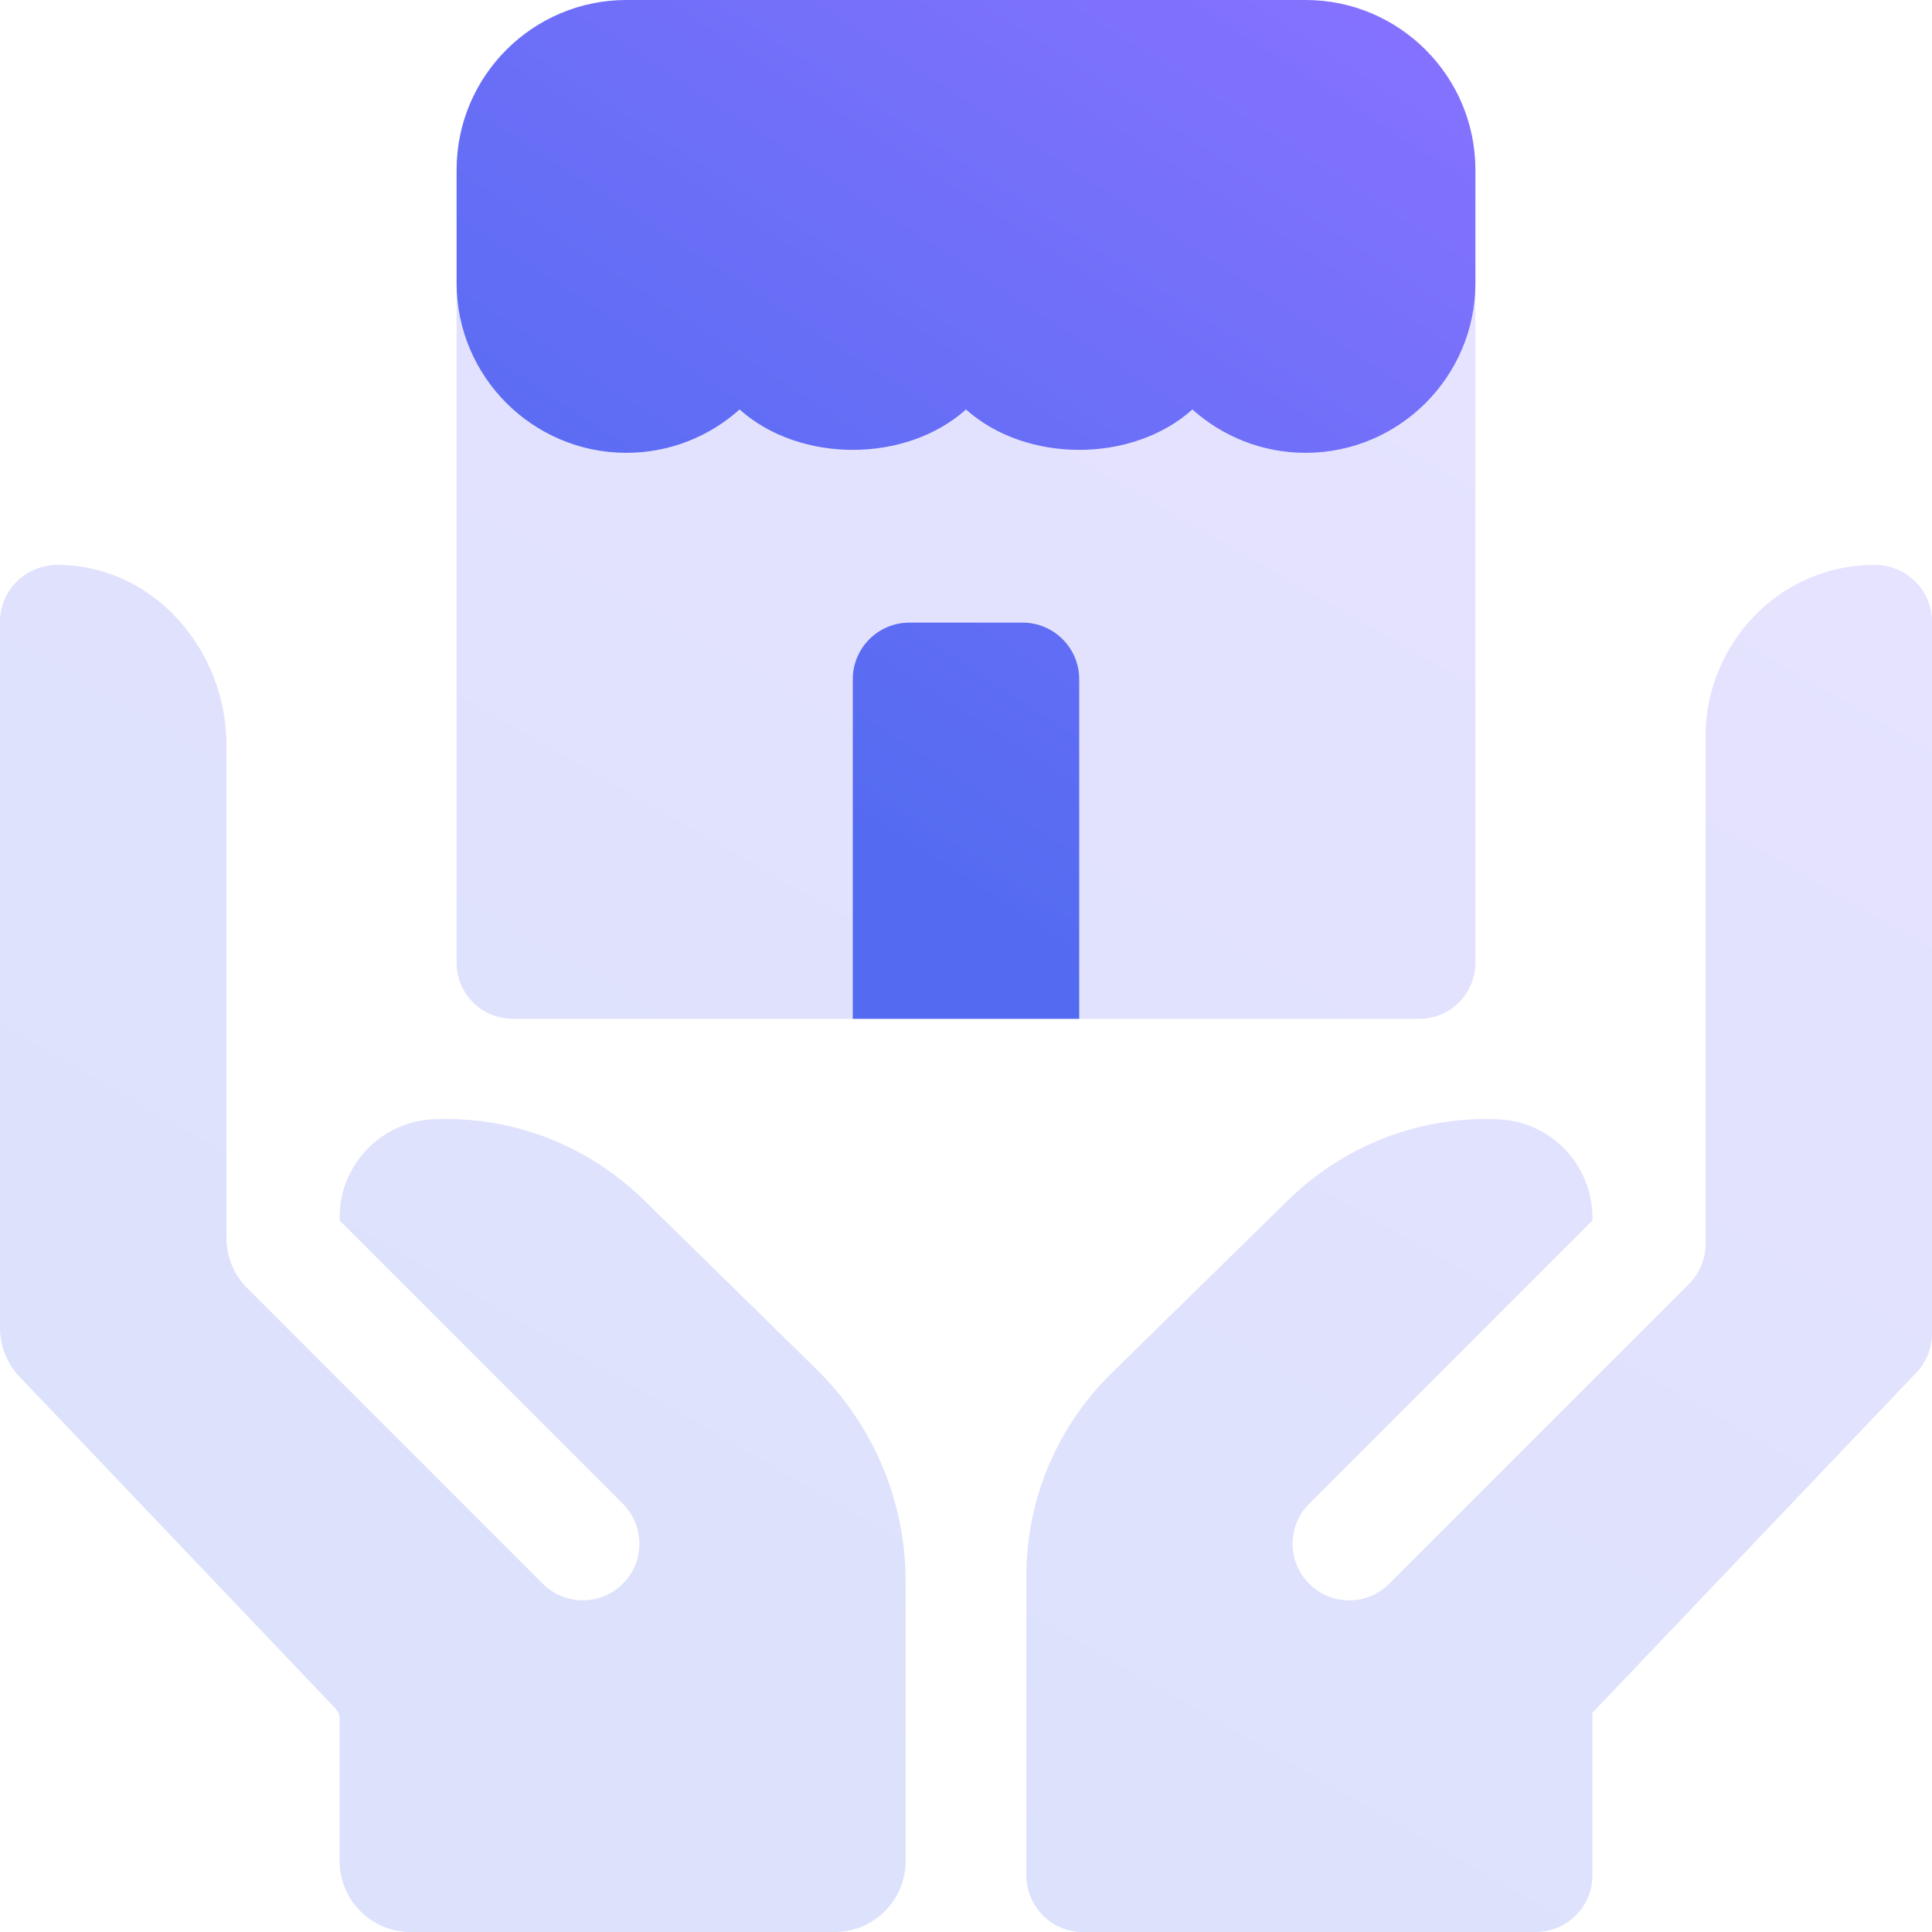 <svg width="72" height="72" viewBox="0 0 72 72" fill="none" xmlns="http://www.w3.org/2000/svg">
<path opacity="0.2" d="M52.875 37.969C54.056 37.969 54.984 37.041 54.984 35.859V10.547C54.984 9.365 54.056 8.438 52.875 8.438C51.694 8.438 50.766 9.365 50.766 10.547C50.766 11.728 49.838 12.656 48.656 12.656C47.475 12.656 46.547 11.728 46.547 10.547C46.547 9.365 45.619 8.438 44.438 8.438C43.256 8.438 42.328 9.365 42.328 10.547C42.328 11.728 41.4 12.656 40.219 12.656C39.037 12.656 38.109 11.728 38.109 10.547C38.109 9.365 37.181 8.438 36 8.438C34.819 8.438 33.891 9.365 33.891 10.547C33.891 11.728 32.963 12.656 31.781 12.656C30.6 12.656 29.672 11.728 29.672 10.547C29.672 9.365 28.744 8.438 27.562 8.438C26.381 8.438 25.453 9.365 25.453 10.547C25.453 11.728 24.525 12.656 23.344 12.656C22.162 12.656 21.234 11.728 21.234 10.547C21.234 9.365 20.306 8.438 19.125 8.438C17.944 8.438 17.016 9.365 17.016 10.547V35.859C17.016 37.041 17.944 37.969 19.125 37.969H31.781L36 31.641L40.219 37.969H52.875ZM69.862 21.053C69.831 21.053 69.801 21.053 69.77 21.053C66.314 21.094 63.562 23.983 63.562 27.439V46.357C63.562 46.916 63.34 47.452 62.945 47.848L51.771 59.023C50.947 59.847 49.613 59.847 48.789 59.023C47.965 58.199 47.965 56.864 48.789 56.041L59.344 45.483V45.37C59.344 43.409 57.802 41.8 55.843 41.714C53.052 41.59 50.228 42.577 48.039 44.69L41.418 51.181C39.392 53.168 38.25 55.886 38.25 58.724V69.891C38.25 71.056 39.194 72 40.359 72H57.234C58.399 72 59.344 71.056 59.344 69.891V63.831L71.419 51.15C71.792 50.759 72 50.239 72 49.698V23.162C72 21.992 71.031 21.049 69.862 21.053ZM23.949 44.676C21.764 42.572 18.944 41.589 16.158 41.712C14.2 41.799 12.656 43.41 12.656 45.37V45.483L23.211 56.041C24.035 56.864 24.035 58.2 23.211 59.023C22.387 59.847 21.053 59.847 20.229 59.023L9.212 48.005C8.716 47.509 8.438 46.836 8.438 46.134V27.746C8.438 24.228 5.728 21.087 2.209 21.053C2.185 21.053 2.162 21.053 2.138 21.053C0.969 21.049 0 21.992 0 23.162V49.483C0 50.162 0.261 50.814 0.729 51.306L12.508 63.676C12.603 63.776 12.656 63.908 12.656 64.046V69.354C12.656 70.815 13.841 72 15.303 72H31.104C32.565 72 33.75 70.815 33.75 69.354V58.936C33.75 55.962 32.553 53.112 30.429 51.029L23.949 44.676Z" fill="url(#paint0_linear_832_605)"/>
<path d="M48.656 0H23.344C19.854 0 17.016 2.839 17.016 6.328V10.547C17.016 14.036 19.854 16.875 23.344 16.875C24.963 16.875 26.442 16.263 27.562 15.26C29.804 17.267 33.759 17.267 36 15.26C38.241 17.267 42.196 17.267 44.438 15.26C45.558 16.263 47.037 16.875 48.656 16.875C52.146 16.875 54.984 14.036 54.984 10.547V6.328C54.984 2.839 52.146 0 48.656 0ZM38.109 23.203H33.891C32.726 23.203 31.781 24.148 31.781 25.312V37.969H40.219V25.312C40.219 24.148 39.274 23.203 38.109 23.203Z" fill="url(#paint1_linear_832_605)"/>
<defs>
<linearGradient id="paint0_linear_832_605" x1="20.52" y1="57.963" x2="52.801" y2="1.593" gradientUnits="userSpaceOnUse">
<stop stop-color="#526BF0"/>
<stop offset="1" stop-color="#8572FF"/>
</linearGradient>
<linearGradient id="paint1_linear_832_605" x1="27.837" y1="29.584" x2="48.252" y2="-1.888" gradientUnits="userSpaceOnUse">
<stop stop-color="#526BF0"/>
<stop offset="1" stop-color="#8572FF"/>
</linearGradient>
</defs>
</svg>
